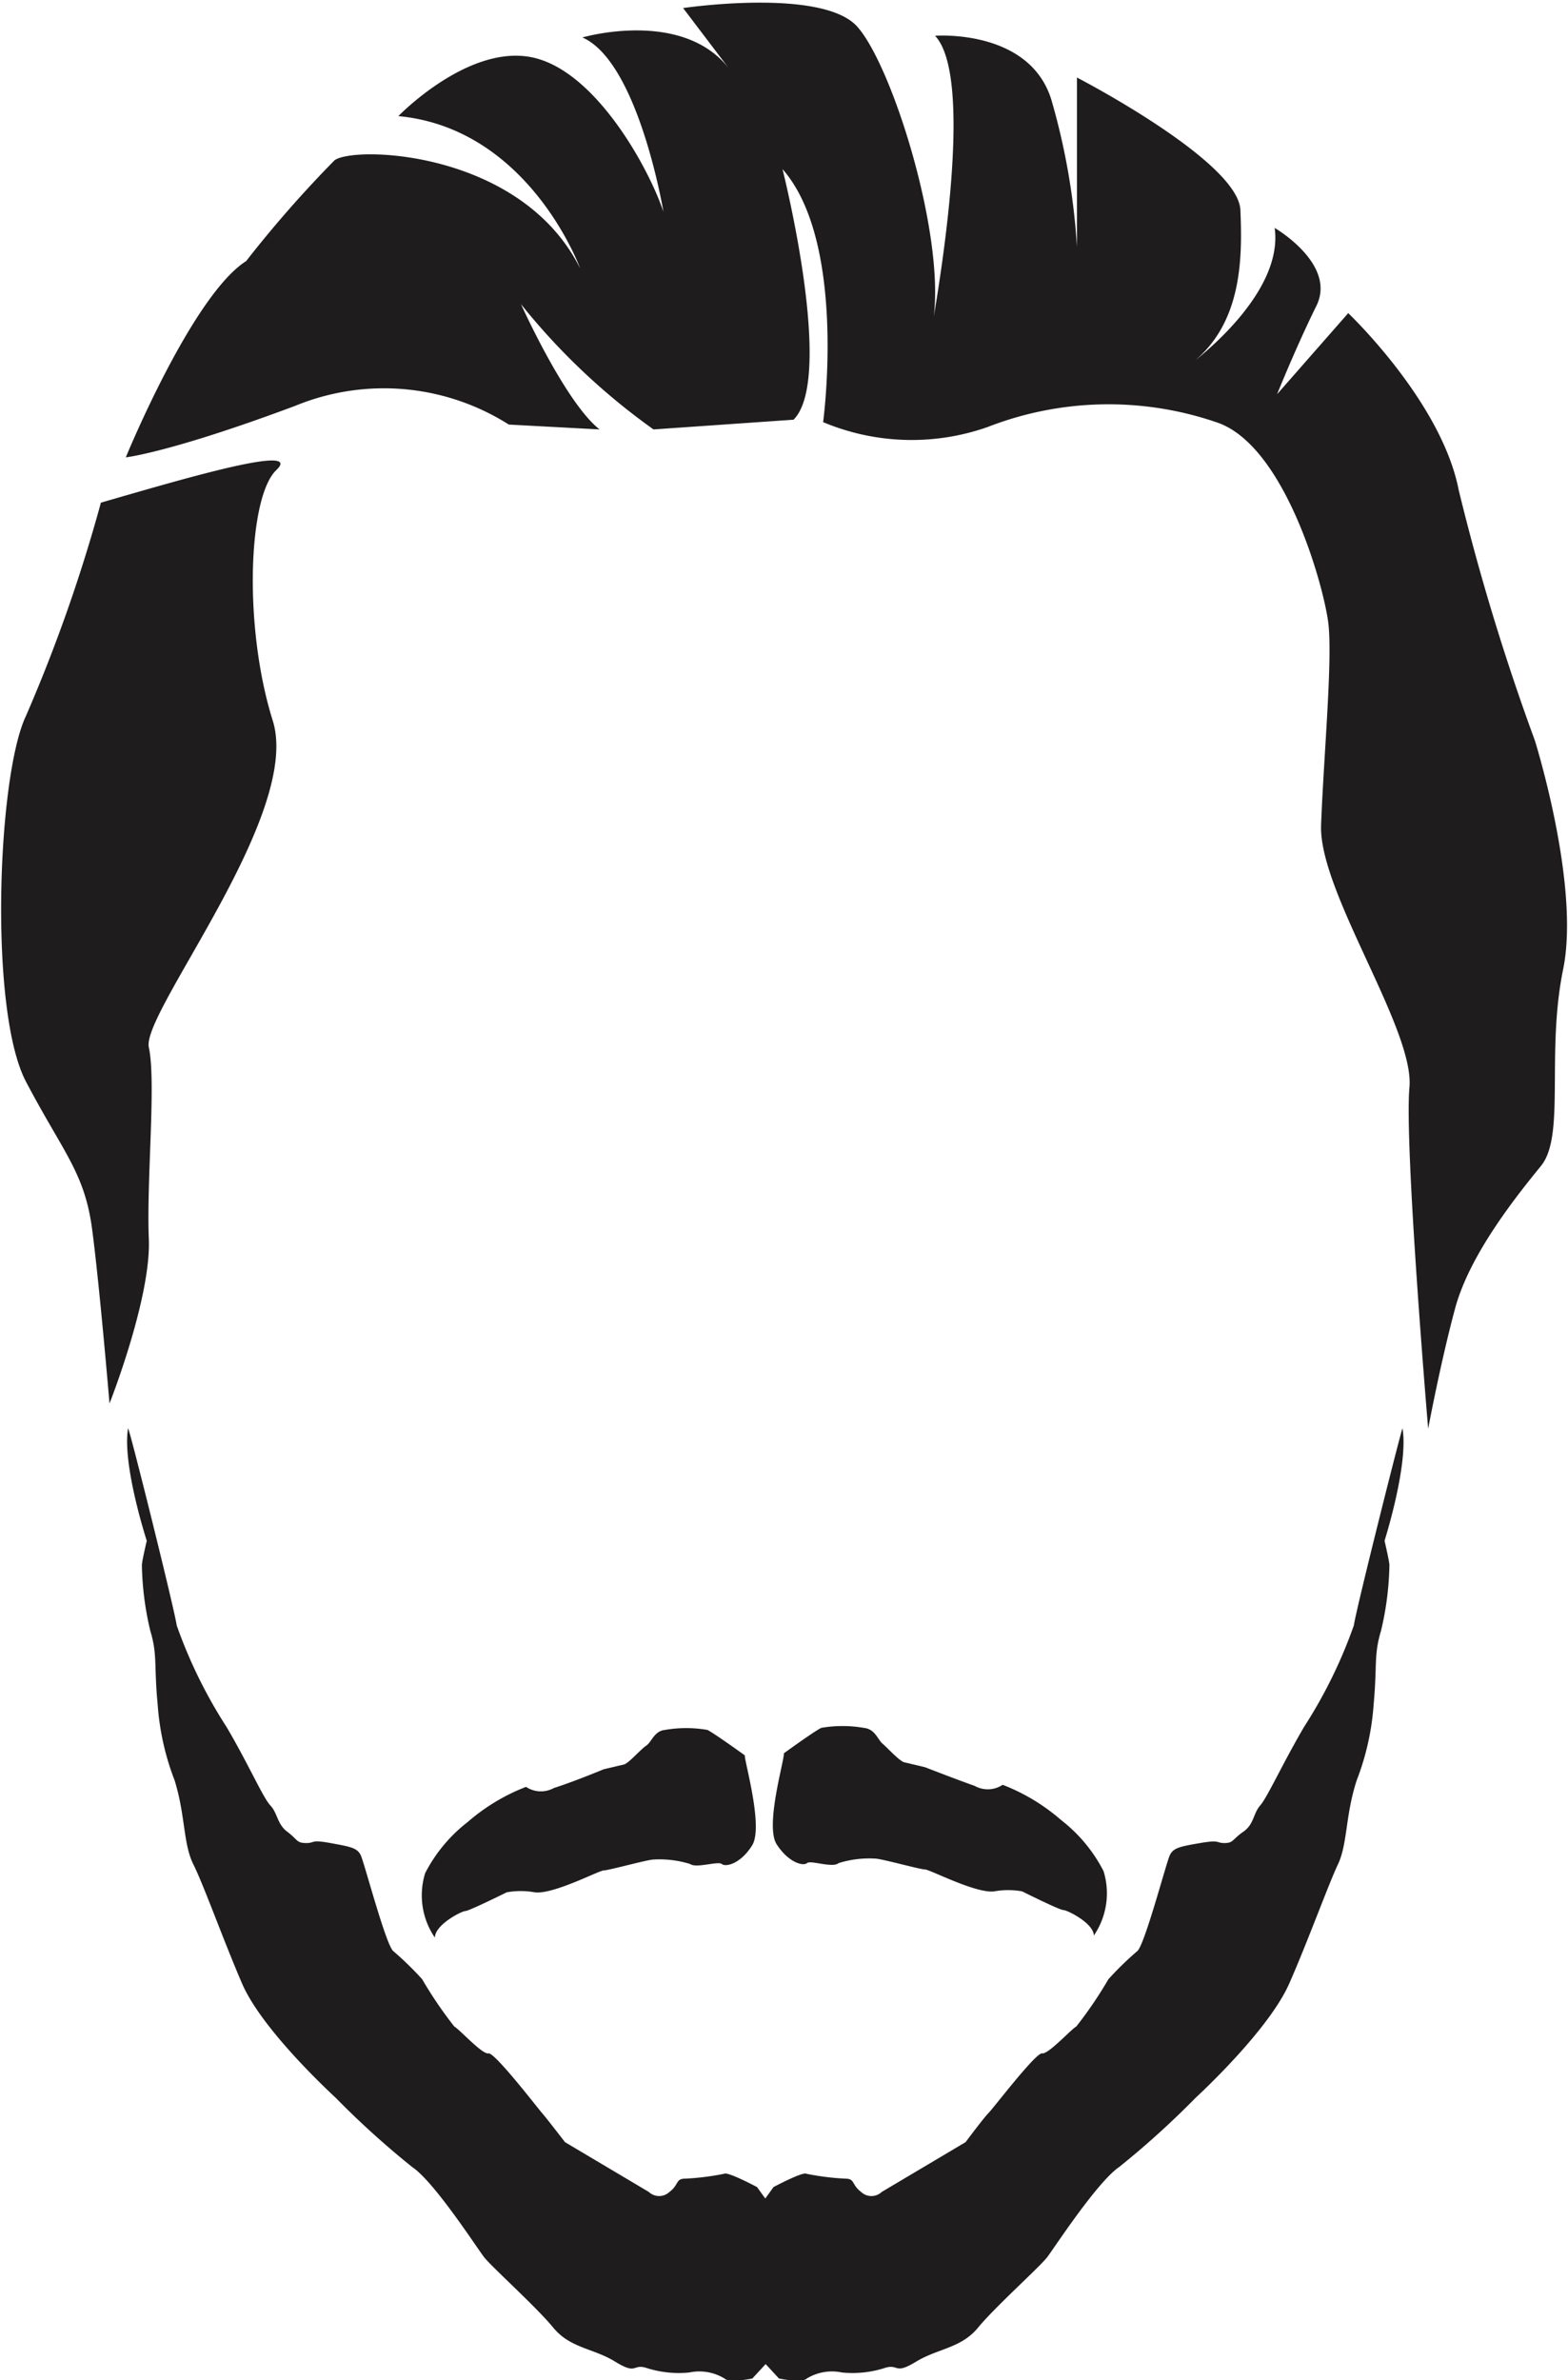<svg id="Layer_1" data-name="Layer 1" xmlns="http://www.w3.org/2000/svg" viewBox="0 0 83.76 127.09"><defs><style>.cls-1{fill:#1f1c1d;}</style></defs><title>h-2</title><path class="cls-1" d="M262.61,384.07l-1,.29a84.5,84.5,0,0,1-4,11.38c-1.53,3.19-2,15.74,0,19.54s3.13,4.85,3.53,7.87.93,9.31.93,9.31,2.23-5.64,2.1-8.79.4-8.39,0-10.23S272.36,401,270.79,396s-1.32-11.94.19-13.38S265.86,383.14,262.61,384.07Z" transform="translate(-256.22 -357.52)"/><path class="cls-1" d="M338.21,397.06a123.19,123.19,0,0,1-4.07-13.38c-.92-4.72-5.9-9.44-5.9-9.44l-3.8,4.33s1-2.49,2.1-4.72-2.23-4.16-2.23-4.16c.52,3.71-4.72,7.44-4.72,7.44,3-2.1,3-5.77,2.89-8.39s-8.73-7.08-8.73-7.08v9.05a36.08,36.08,0,0,0-1.37-7.87c-1.18-3.8-6.21-3.41-6.21-3.41,2,2.13.42,12.07-.07,15,.56-4.53-2.22-13.38-4.08-15.48s-9.31-1-9.31-1l2.49,3.28c-2.49-3.28-7.87-1.71-7.87-1.71,3,1.31,4.33,9.31,4.33,9.31-.79-2.36-3.67-7.61-7.08-8.26s-7.08,3.15-7.08,3.15c7,.66,9.71,8.13,9.71,8.13-3.15-6.3-12.07-6.56-13.12-5.77a62.32,62.32,0,0,0-4.72,5.38c-2.89,1.84-6.43,10.48-6.43,10.48s2.36-.25,9.05-2.75a12.46,12.46,0,0,1,11.41,1l4.85.26c-1.84-1.44-4.2-6.69-4.2-6.69a35.24,35.24,0,0,0,7.08,6.69l7.48-.52c2.23-2.23-.59-13.38-.59-13.38,3.47,3.94,2.17,13.51,2.17,13.51a12.22,12.22,0,0,0,8.79.26,17.8,17.8,0,0,1,12.2-.26c3.67,1.18,5.77,8.79,6,10.76s-.26,7.21-.39,10.76,5,10.89,4.72,14,1,18.23,1,18.23.66-3.54,1.44-6.43,3.28-6,4.59-7.61.26-6,1.18-10.49S338.21,397.06,338.21,397.06Z" transform="translate(-256.22 -357.52)"/><path class="cls-1" d="M281.08,459.56c.19,0,2.21-1,2.21-1a4.21,4.21,0,0,1,1.49,0c1,.13,3.44-1.17,3.7-1.17s2.34-.58,2.66-.58a5.51,5.51,0,0,1,1.95.24c.32.24,1.49-.17,1.69,0s1,0,1.62-1-.45-4.61-.39-4.8c0,0-1.62-1.17-2-1.36a6.65,6.65,0,0,0-2.27,0c-.58.06-.71.65-1,.84s-.91.91-1.17,1l-1.1.26s-1.56.65-2.66,1a1.43,1.43,0,0,1-1.49-.06,10.52,10.52,0,0,0-3.12,1.88,8.17,8.17,0,0,0-2.27,2.73,4,4,0,0,0,.52,3.44C279.46,460.28,280.89,459.56,281.08,459.56Z" transform="translate(-256.22 -357.52)"/><path class="cls-1" d="M297.71,456c.65,1,1.43,1.17,1.62,1s1.36.28,1.69,0a5.51,5.51,0,0,1,1.95-.24c.32,0,2.4.58,2.66.58s2.73,1.3,3.7,1.17a4.21,4.21,0,0,1,1.49,0s2,1,2.21,1,1.62.71,1.62,1.36a4,4,0,0,0,.52-3.44,8.17,8.17,0,0,0-2.27-2.73,10.52,10.52,0,0,0-3.12-1.88,1.43,1.43,0,0,1-1.49.06c-1.1-.39-2.66-1-2.66-1l-1.1-.26c-.26-.06-.91-.78-1.17-1s-.39-.78-1-.84a6.65,6.65,0,0,0-2.27,0c-.39.19-2,1.36-2,1.36C298.16,451.38,297.06,455,297.71,456Z" transform="translate(-256.22 -357.52)"/><path class="cls-1" d="M331.14,433.79c0-.19-2.47,9.61-2.6,10.52a25.8,25.8,0,0,1-2.66,5.42c-1.17,2-1.95,3.74-2.34,4.19s-.32,1-.91,1.41-.52.6-1,.6-.19-.19-1.3,0-1.43.26-1.62.65-1.36,4.87-1.75,5.13a17.24,17.24,0,0,0-1.53,1.49,21.88,21.88,0,0,1-1.72,2.53c-.26.13-1.49,1.49-1.82,1.43s-2.6,2.92-2.86,3.18-1.23,1.56-1.23,1.56l-4.48,2.66a.8.8,0,0,1-1.1,0c-.52-.39-.32-.71-.84-.71a13.9,13.9,0,0,1-2.08-.26c-.19-.13-1.76.71-1.76.71l-.44.61-.44-.61s-1.57-.84-1.76-.71a13.9,13.9,0,0,1-2.08.26c-.52,0-.32.32-.84.71a.8.8,0,0,1-1.1,0l-4.48-2.66s-1-1.3-1.23-1.56-2.53-3.25-2.86-3.18-1.56-1.3-1.82-1.43a21.88,21.88,0,0,1-1.72-2.53,17.24,17.24,0,0,0-1.53-1.49c-.39-.26-1.56-4.74-1.75-5.13s-.52-.45-1.62-.65-.78,0-1.3,0-.45-.19-1-.6-.52-1-.91-1.41-1.17-2.21-2.34-4.19a25.81,25.81,0,0,1-2.66-5.42c-.13-.91-2.57-10.71-2.6-10.52-.32,1.95,1,6,1,6s-.26,1.1-.26,1.3a16.09,16.09,0,0,0,.45,3.51c.39,1.3.19,1.82.39,3.9a13.92,13.92,0,0,0,.91,4.09c.58,1.88.45,3.38,1,4.48s1.62,4.09,2.6,6.36,4.16,5.32,5,6.1a46.57,46.57,0,0,0,4.09,3.7c1.17.78,3.44,4.29,3.83,4.8s2.79,2.66,3.7,3.77,2.14,1.1,3.31,1.82.91.13,1.62.32a5.65,5.65,0,0,0,2.34.26,2.59,2.59,0,0,1,1.88.32c.26.26,1.49,0,1.49,0l.71-.77.71.77s1.23.26,1.49,0a2.59,2.59,0,0,1,1.88-.32,5.65,5.65,0,0,0,2.34-.26c.71-.19.45.39,1.62-.32s2.4-.71,3.31-1.82,3.31-3.25,3.7-3.77,2.66-4,3.83-4.8a46.58,46.58,0,0,0,4.09-3.7c.84-.78,4-3.83,5-6.1s2.08-5.26,2.6-6.36.39-2.6,1-4.48a13.93,13.93,0,0,0,.91-4.09c.19-2.08,0-2.6.39-3.9a16.09,16.09,0,0,0,.45-3.51c0-.19-.26-1.3-.26-1.3S331.47,435.73,331.14,433.79Z" transform="translate(-256.22 -357.52)"/></svg>